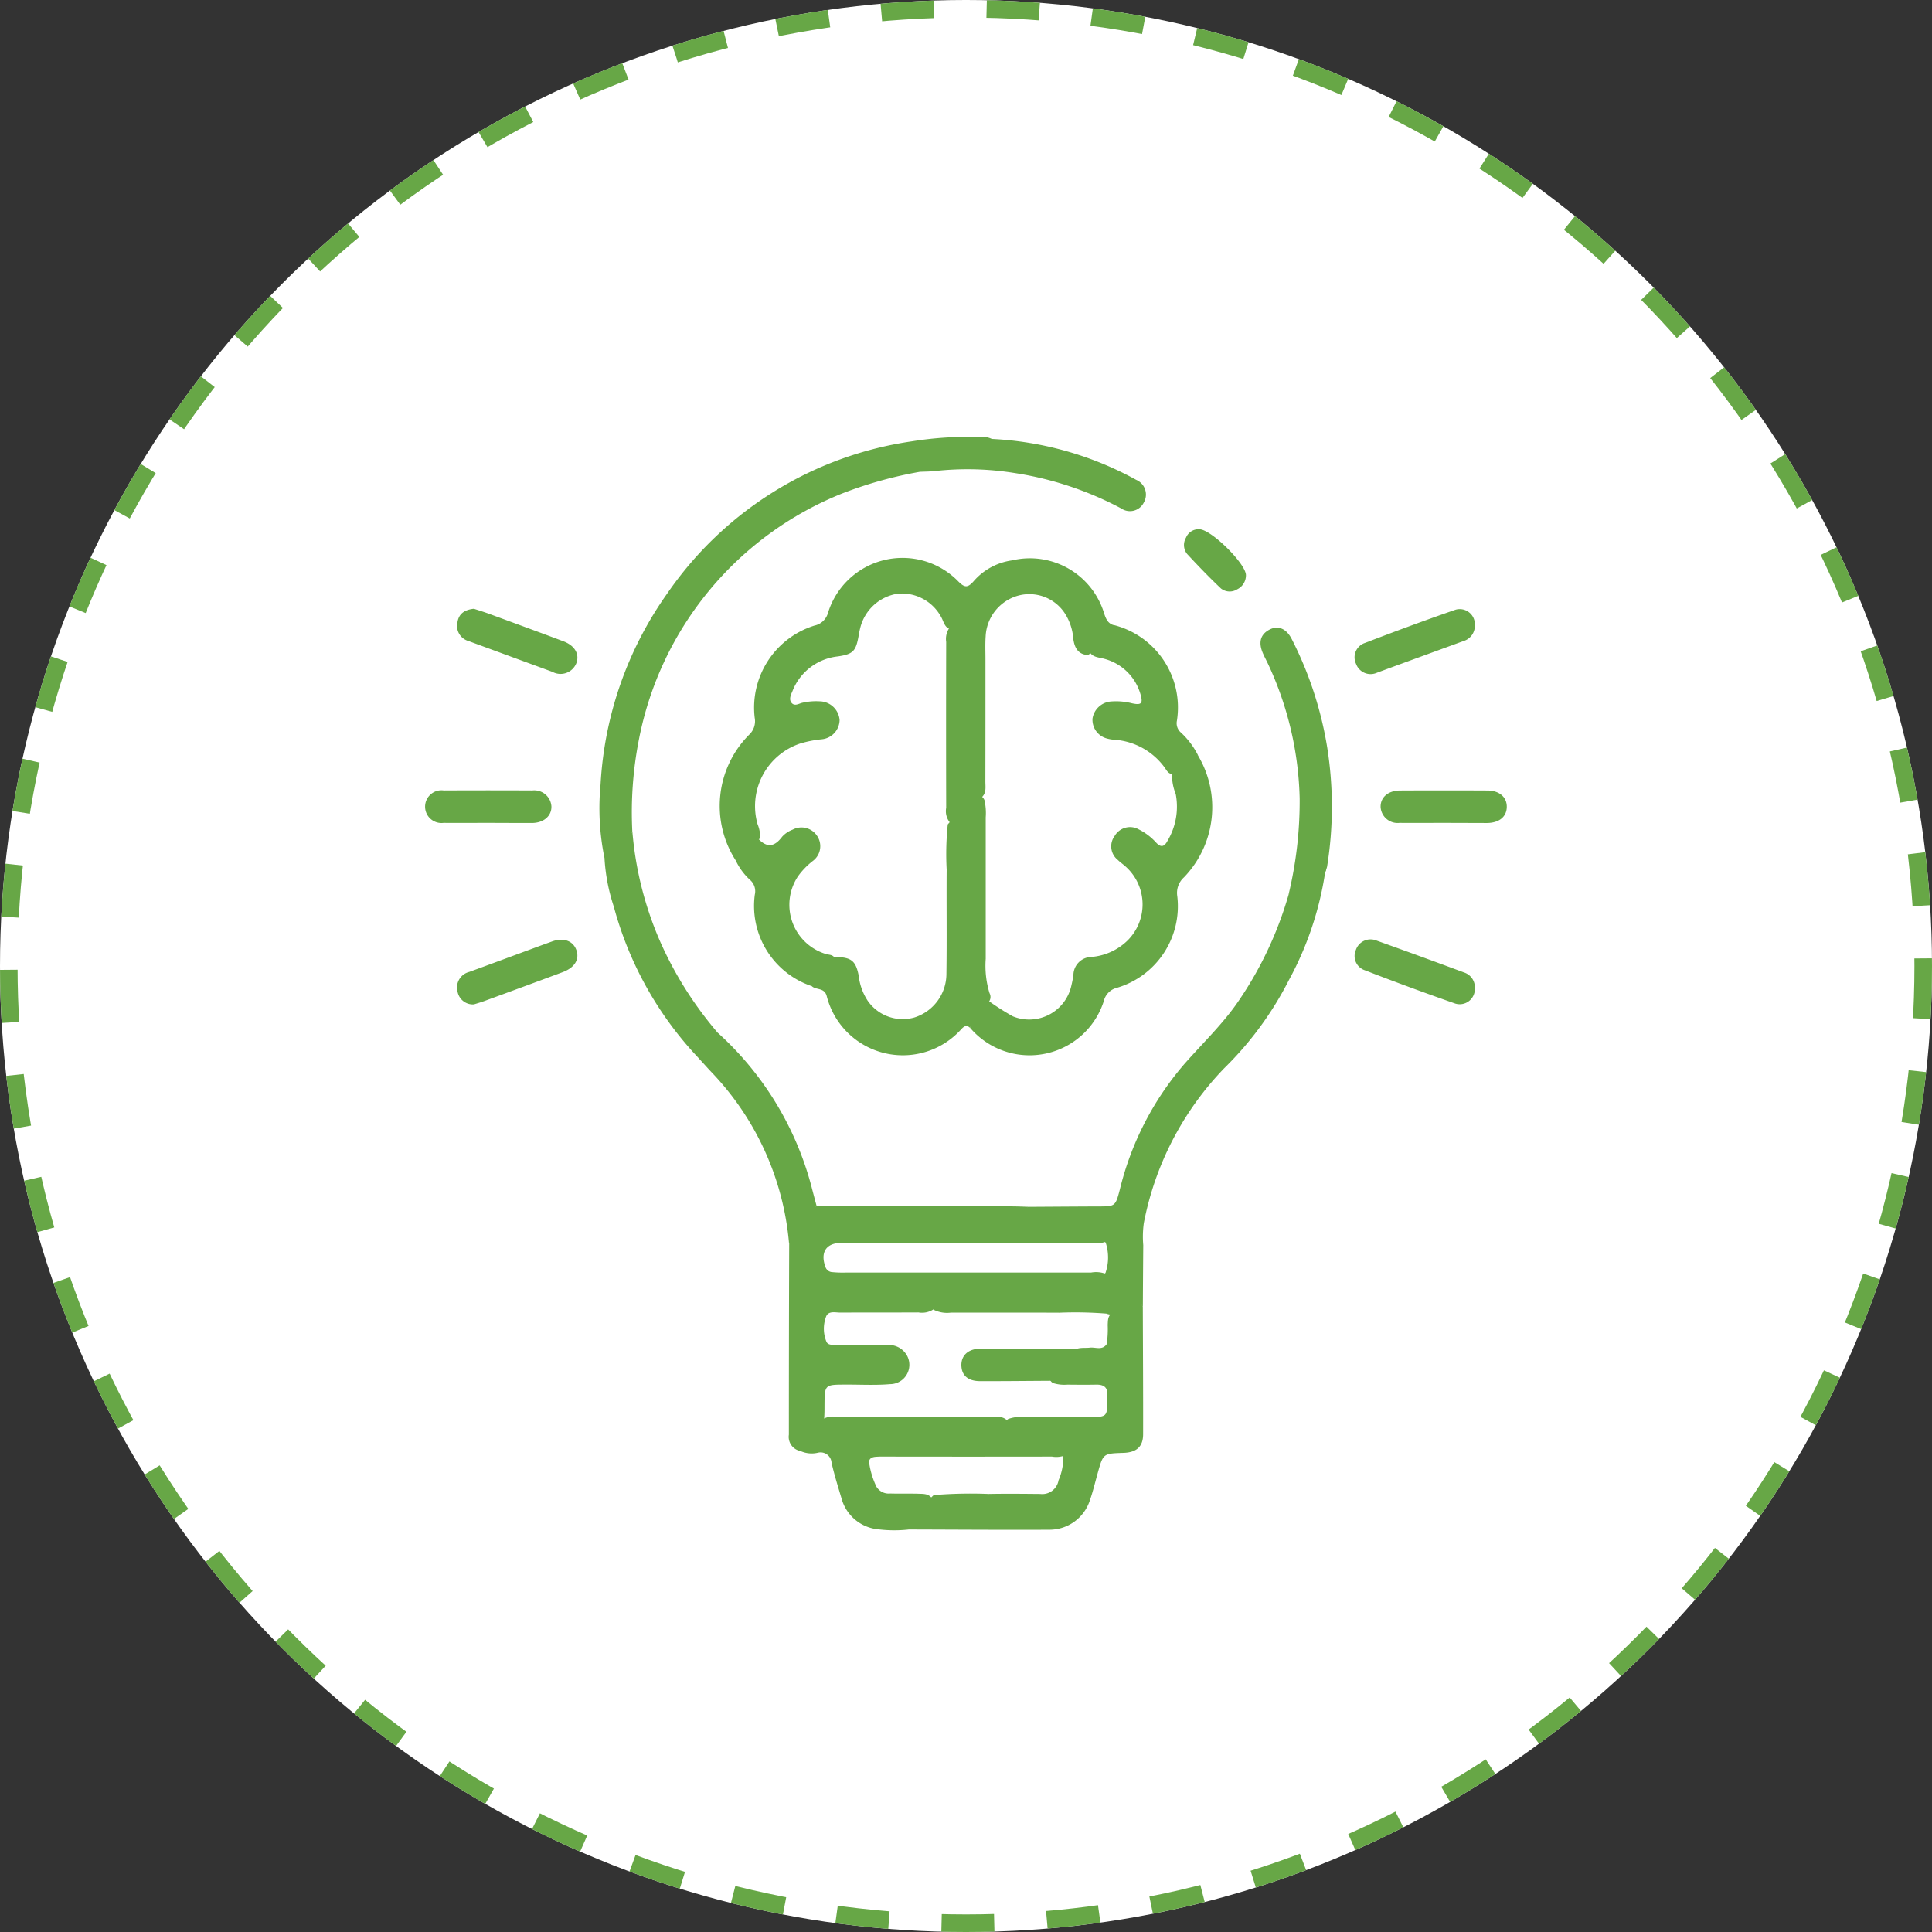 <svg xmlns="http://www.w3.org/2000/svg" width="110" height="110" viewBox="0 0 110 110">
  <rect x="0" y="0" width="110" height="110" fill="#333333" stroke="none"/>
  <g id="Group_21132" data-name="Group 21132" transform="translate(-629 -1480)">
    <g id="Ellipse_568" data-name="Ellipse 568" transform="translate(629 1480)" fill="#fff" stroke="#67a746" stroke-width="1" stroke-dasharray="3 3">
      <circle cx="55" cy="55" r="55" stroke="none"/>
      <circle cx="55" cy="55" r="54.5" fill="none"/>
    </g>
    <g id="Group_21134" data-name="Group 21134" transform="translate(495.365 1120.869)">
      <path id="Path_37976" data-name="Path 37976" d="M196.967,431.875c1.329-.008,2.658-.018,3.986-.023.972,0,.985,0,1.239-.972a17.131,17.131,0,0,1,3.624-7.082c.992-1.139,2.089-2.182,2.977-3.418a20.959,20.959,0,0,0,3-6.262,8.123,8.123,0,0,1,1.43-1.6c.144-.134.316-.261.525-.142a.3.3,0,0,1,.134.441,18.615,18.615,0,0,1-2.067,6.149,19.219,19.219,0,0,1-3.684,5.02,17.424,17.424,0,0,0-4.576,8.816,5.625,5.625,0,0,0-.032,1.251q-.014,1.752-.023,3.5a.667.667,0,0,0-1.141.119.779.779,0,0,1-.936.282,22.423,22.423,0,0,0-2.684-.051c-2.051-.011-4.1,0-6.153-.006a1.713,1.713,0,0,1-.957-.143.264.264,0,0,1-.093-.234,2.978,2.978,0,0,1,2.093-1.732c2.334-.009,4.668,0,7-.006.255,0,.53.068.744-.145a2.709,2.709,0,0,0,.012-1.72c-.215-.224-.492-.144-.744-.146-1.412-.008-2.822,0-4.234-.008-.274,0-.624.075-.762-.232-.155-.345.163-.56.368-.769A4.128,4.128,0,0,1,196.967,431.875Z" transform="translate(-4.796 -4.032)" fill="#67a746"/>
      <path id="Path_37977" data-name="Path 37977" d="M200.327,439.077c-.193.215-.449.126-.678.127-2.414.007-4.829.013-7.244,0-.5,0-.919.021-1.209.537-.251.445-.829.645-.961,1.2a1.19,1.19,0,0,1-.871.185c-1.481.008-2.962,0-4.443.009-.289,0-.689-.117-.817.233a1.95,1.95,0,0,0,.019,1.418c.093.226.378.178.591.182.958.016,1.917-.009,2.875.015a1.172,1.172,0,0,1,1.107.569,1.1,1.1,0,0,1-.949,1.657c-.846.073-1.7.021-2.546.026-1.178.005-1.178,0-1.185,1.2,0,.22,0,.44-.015.66a1.3,1.3,0,0,1-.466.9c-.334.31-.6.678-.9,1.018a.817.817,0,0,1-.648-.927q0-5.436.018-10.873a3.087,3.087,0,0,1,1.568-2.148q5.528.01,11.057.021c.327,0,.653.015.979.024a4.778,4.778,0,0,1-1.045,1.25c-.092.106-.283.191-.172.376.077.129.237.081.361.081,1.634,0,3.268,0,4.9.007.226,0,.485-.1.67.139a1.628,1.628,0,0,1-1.134.2q-6.876.009-13.753,0c-.153,0-.305,0-.458,0-.871.009-1.216.54-.907,1.376a.427.427,0,0,0,.393.291,6,6,0,0,0,.785.024q6.975,0,13.949,0A1.573,1.573,0,0,1,200.327,439.077Z" transform="translate(-3.437 -7.27)" fill="#67a746"/>
      <path id="Path_37978" data-name="Path 37978" d="M169.7,407.985a14.126,14.126,0,0,1-.223-4.2,20.734,20.734,0,0,1,3.807-10.879,20.448,20.448,0,0,1,13.922-8.647,20.04,20.04,0,0,1,3.844-.244,1.228,1.228,0,0,1,.7.105c-.419.341-.919.2-1.372.176a1.8,1.8,0,0,0-1.744.744,5.028,5.028,0,0,1-.973.953,23.508,23.508,0,0,0-4.392,1.22,18.966,18.966,0,0,0-11.6,13.979,21.461,21.461,0,0,0-.383,5.316A8.244,8.244,0,0,1,169.7,407.985Z" transform="translate(-1.648)" fill="#67a746"/>
      <path id="Path_37979" data-name="Path 37979" d="M178.305,409.262a5.744,5.744,0,0,1,.763-7.153,1.051,1.051,0,0,0,.319-.973,4.892,4.892,0,0,1,3.4-5.244,1.013,1.013,0,0,0,.777-.736,4.44,4.44,0,0,1,7.419-1.776c.347.348.523.376.858,0a3.531,3.531,0,0,1,2.192-1.2c.184.3-.018.519-.186.7-.959,1.027-1.956,2.017-2.958,3a.477.477,0,0,1-.47.173c-.232-.13-.277-.386-.389-.6a2.549,2.549,0,0,0-2.485-1.379,2.6,2.6,0,0,0-2.151,1.959c-.038.15-.064.3-.092.454-.156.868-.316,1.028-1.165,1.159a3.13,3.13,0,0,0-2.593,1.962c-.088.212-.232.481-.053.688s.413.033.617-.011a3.465,3.465,0,0,1,.976-.081,1.158,1.158,0,0,1,1.137,1.063,1.122,1.122,0,0,1-1.029,1.1,6.419,6.419,0,0,0-1.217.241,3.755,3.755,0,0,0-2.422,4.6,1.838,1.838,0,0,1,.143.774A5.89,5.89,0,0,1,178.305,409.262Z" transform="translate(-2.783 -1.143)" fill="#67a746"/>
      <path id="Path_37980" data-name="Path 37980" d="M201.468,442.048a2.479,2.479,0,0,0,.678-.505c.64-.651.645-.646,1.112.1.007,2.422.022,4.845.017,7.268,0,.714-.374,1.041-1.126,1.065-1.146.037-1.146.037-1.451,1.12-.149.528-.274,1.065-.455,1.582a2.419,2.419,0,0,1-2.285,1.673c-2.681.014-5.361-.007-8.042-.014a.285.285,0,0,1,.045-.412c.488-.493.885-1.069,1.391-1.545a25.5,25.5,0,0,1,3.125-.065c.978-.02,1.956-.009,2.934,0a.942.942,0,0,0,1.05-.78,3.242,3.242,0,0,0,.269-1.335c-.182-.24-.442-.15-.669-.153-1.021-.011-2.044,0-3.065-.009-.235,0-.519.028-.639-.226-.14-.294.1-.5.28-.677.351-.332.584-.764.946-1.084a2.039,2.039,0,0,1,.9-.114c1.33,0,2.66.008,3.991-.005.678-.007.748-.089.768-.762,0-.154-.008-.309,0-.462.026-.46-.2-.625-.635-.617-.545.011-1.09.006-1.635,0a2.138,2.138,0,0,1-.839-.094c-.29-.2-.154-.425,0-.614a12.62,12.62,0,0,1,1.123-1.183c.277-.268.65-.177.99-.216.324-.037.7.17.956-.2a5.7,5.7,0,0,0,.057-1.087C201.274,442.46,201.254,442.215,201.468,442.048Z" transform="translate(-4.556 -8.124)" fill="#67a746"/>
      <path id="Path_37981" data-name="Path 37981" d="M206.987,405.145a5.757,5.757,0,0,1-.8,6.939,1.192,1.192,0,0,0-.38,1.08,4.844,4.844,0,0,1-3.433,5.207,1.013,1.013,0,0,0-.751.756,4.44,4.44,0,0,1-7.594,1.545c-.228-.762.142-1.31,1.041-1.549a14.546,14.546,0,0,0,1.373.873,2.459,2.459,0,0,0,3.339-1.78,5.427,5.427,0,0,0,.111-.584,1.04,1.04,0,0,1,1.01-1.015,3.33,3.33,0,0,0,2.049-.916,2.891,2.891,0,0,0-.081-4.226c-.144-.134-.31-.242-.45-.382a.987.987,0,0,1-.181-1.364,1.013,1.013,0,0,1,1.374-.375,3.358,3.358,0,0,1,.987.75c.282.307.477.228.65-.1a3.8,3.8,0,0,0,.466-2.668,2.865,2.865,0,0,1-.21-1.091,10.4,10.4,0,0,1,.989-.985C206.619,405.134,206.776,404.985,206.987,405.145Z" transform="translate(-5.142 -3)" fill="#67a746"/>
      <path id="Path_37982" data-name="Path 37982" d="M193.568,419.573c-.579.332-1.127.687-1.049,1.491-.21-.218-.36-.114-.53.074a4.47,4.47,0,0,1-7.647-1.9c-.132-.506-.614-.326-.86-.575a.384.384,0,0,1-.019-.485c.389-.482.735-1.027,1.408-1.163.873.015,1.129.221,1.292,1.063a3.248,3.248,0,0,0,.505,1.415,2.425,2.425,0,0,0,2.657.966,2.606,2.606,0,0,0,1.832-2.473c.028-1.983,0-3.967.014-5.95a16.416,16.416,0,0,1,.063-2.573,12.94,12.94,0,0,1,1.465-1.453c.193-.185.453-.3.623.069a3.3,3.3,0,0,1,.073.984q0,4.026,0,8.051a5.345,5.345,0,0,0,.216,1.955A.461.461,0,0,1,193.568,419.573Z" transform="translate(-3.637 -3.394)" fill="#67a746"/>
      <path id="Path_37983" data-name="Path 37983" d="M194.453,405.67c-.443.094-.631.5-.932.773a3.36,3.36,0,0,1-.859.684,1.019,1.019,0,0,1-.231-.86q-.012-4.724,0-9.447a1.108,1.108,0,0,1,.192-.813c1.185-1.021,2.223-2.194,3.322-3.3a1.678,1.678,0,0,0,.234-.528,4.414,4.414,0,0,1,5.247,3.027c.1.3.208.558.533.657a.33.33,0,0,1-.093.3c-.551.374-.791,1.056-1.365,1.406-.573-.037-.765-.429-.834-.926a3.062,3.062,0,0,0-.5-1.479,2.419,2.419,0,0,0-2.647-.976,2.528,2.528,0,0,0-1.842,2.31c-.031.439-.011.88-.011,1.32,0,2.31,0,4.619-.005,6.928C194.658,405.06,194.739,405.41,194.453,405.67Z" transform="translate(-4.924 -1.142)" fill="#67a746"/>
      <path id="Path_37984" data-name="Path 37984" d="M190.214,453.668c-.064.478-.449.726-.729,1.051-.208.24-.536.391-.581.759a7.467,7.467,0,0,1-1.947-.044,2.4,2.4,0,0,1-1.868-1.737c-.2-.671-.41-1.341-.565-2.023a.626.626,0,0,0-.768-.571,1.548,1.548,0,0,1-1.015-.1c-.045-.327.185-.5.366-.717.285-.34.742-.542.827-1.043a1.259,1.259,0,0,1,.874-.184q4.4-.008,8.809,0c.319,0,.661-.049.921.223-.075.558-.55.821-.867,1.2-.1.124-.334.211-.222.421.083.156.277.085.422.086,1.177,0,2.353,0,3.529.007.227,0,.486-.1.672.138a1.437,1.437,0,0,1-1,.191q-4.741.008-9.479,0a5.613,5.613,0,0,0-.588.015c-.229.025-.383.134-.333.384a4.662,4.662,0,0,0,.409,1.318.818.818,0,0,0,.781.385c.523.016,1.046,0,1.569.012C189.7,453.456,190,453.412,190.214,453.668Z" transform="translate(-3.544 -9.262)" fill="#67a746"/>
      <path id="Path_37985" data-name="Path 37985" d="M216.98,410.586c-.07-.395-.225-.505-.555-.2a17.6,17.6,0,0,1-1.533,1.5,22.69,22.69,0,0,0,.637-5.493,19.109,19.109,0,0,0-1.8-7.655c-.093-.2-.2-.393-.286-.593-.278-.622-.154-1.087.357-1.358.493-.261.967-.074,1.277.533a20.893,20.893,0,0,1,2.022,6.182,21.568,21.568,0,0,1-.009,6.778A1.559,1.559,0,0,1,216.98,410.586Z" transform="translate(-7.896 -1.804)" fill="#67a746"/>
      <path id="Path_37986" data-name="Path 37986" d="M169.747,411.721a5.218,5.218,0,0,1,1.591-1.476,19.666,19.666,0,0,0,1.639,6.366,21.128,21.128,0,0,0,3.192,5.027c-.445.426-1,.773-1.051,1.484a20.13,20.13,0,0,1-4.842-8.639A10.677,10.677,0,0,1,169.747,411.721Z" transform="translate(-1.695 -3.736)" fill="#67a746"/>
      <path id="Path_37987" data-name="Path 37987" d="M202,398.093c.209-.729.852-1.091,1.324-1.6a4.846,4.846,0,0,1,3.607,5.443.7.7,0,0,0,.228.684,4.512,4.512,0,0,1,.975,1.3c-.386.058-.537.421-.8.636-.2.16-.328.423-.631.424-.27.011-.36-.219-.485-.387a3.861,3.861,0,0,0-2.834-1.564,2.06,2.06,0,0,1-.45-.075,1.1,1.1,0,0,1-.81-1.135,1.158,1.158,0,0,1,1.015-.967,3.679,3.679,0,0,1,1.23.1c.543.118.644.012.479-.539a2.915,2.915,0,0,0-2.081-2C202.494,398.336,202.193,398.342,202,398.093Z" transform="translate(-6.286 -1.779)" fill="#67a746"/>
      <path id="Path_37988" data-name="Path 37988" d="M190.69,386.013c.3-.767,1.063-1.131,1.5-1.782.071-.105.367-.071.56-.075.675-.011,1.351-.011,2.027-.015a18.941,18.941,0,0,1,8.229,2.332.909.909,0,0,1,.435,1.279.88.88,0,0,1-1.292.346,18.989,18.989,0,0,0-6.052-2.013,16.831,16.831,0,0,0-4.5-.121C191.3,386,190.994,386,190.69,386.013Z" transform="translate(-4.677 -0.019)" fill="#67a746"/>
      <path id="Path_37989" data-name="Path 37989" d="M176,425.014c-.132-.75.093-1.068,1.051-1.484a17.974,17.974,0,0,1,5.374,8.813c.093.361.19.72.286,1.081a7.863,7.863,0,0,0-1.568,2.148,16.1,16.1,0,0,0-4.436-9.788C176.471,425.533,176.24,425.271,176,425.014Z" transform="translate(-2.581 -5.627)" fill="#67a746"/>
      <path id="Path_37990" data-name="Path 37990" d="M184.121,417.478a2.264,2.264,0,0,0-1.34,1.49,4.815,4.815,0,0,1-3.236-5.2.855.855,0,0,0-.279-.852,3.532,3.532,0,0,1-.809-1.106,3.618,3.618,0,0,1,1.309-1.208c.505.525.928.408,1.338-.14a1.521,1.521,0,0,1,.594-.4,1.068,1.068,0,0,1,1.391.349,1.045,1.045,0,0,1-.225,1.421,4.2,4.2,0,0,0-.864.892,2.926,2.926,0,0,0,1.557,4.406C183.763,417.206,184.066,417.144,184.121,417.478Z" transform="translate(-2.935 -3.693)" fill="#67a746"/>
      <path id="Path_37991" data-name="Path 37991" d="M160.919,395.416c.254.084.565.178.87.29,1.407.517,2.816,1.033,4.22,1.56.66.247.938.737.74,1.256a.968.968,0,0,1-1.36.486q-2.388-.875-4.774-1.753a.9.9,0,0,1-.629-1.086C160.066,395.691,160.393,395.47,160.919,395.416Z" transform="translate(-0.302 -1.625)" fill="#67a746"/>
      <path id="Path_37992" data-name="Path 37992" d="M161.378,409.323c-.829,0-1.658.008-2.487,0a.932.932,0,1,1,.009-1.847q2.52-.012,5.039,0a.978.978,0,0,1,1.091.9c.02.546-.429.945-1.1.953C163.08,409.331,162.229,409.324,161.378,409.323Z" transform="translate(0 -3.34)" fill="#67a746"/>
      <path id="Path_37993" data-name="Path 37993" d="M224.839,409.323c-.829,0-1.659.008-2.487,0a.969.969,0,0,1-1.081-.9c-.014-.553.425-.941,1.105-.944q2.487-.012,4.973,0c.682,0,1.115.38,1.106.937s-.432.909-1.131.914C226.5,409.328,225.667,409.324,224.839,409.323Z" transform="translate(-9.03 -3.34)" fill="#67a746"/>
      <path id="Path_37994" data-name="Path 37994" d="M160.921,421.069a.884.884,0,0,1-.931-.722.913.913,0,0,1,.66-1.125c1.328-.485,2.652-.977,3.977-1.466.245-.09.491-.178.736-.267.661-.242,1.221-.036,1.4.515.17.522-.118.979-.792,1.231q-2.231.83-4.467,1.647C161.3,420.957,161.093,421.014,160.921,421.069Z" transform="translate(-0.302 -4.753)" fill="#67a746"/>
      <path id="Path_37995" data-name="Path 37995" d="M226.392,420.155a.862.862,0,0,1-1.117.864q-2.593-.906-5.158-1.9a.853.853,0,0,1-.5-1.147.884.884,0,0,1,1.172-.541c1.665.593,3.323,1.2,4.981,1.816A.885.885,0,0,1,226.392,420.155Z" transform="translate(-8.786 -4.75)" fill="#67a746"/>
      <path id="Path_37996" data-name="Path 37996" d="M226.389,396.363a.9.9,0,0,1-.649.893c-1.638.6-3.28,1.194-4.918,1.8a.88.88,0,0,1-1.194-.5.862.862,0,0,1,.51-1.195c1.71-.658,3.429-1.294,5.16-1.893A.861.861,0,0,1,226.389,396.363Z" transform="translate(-8.784 -1.625)" fill="#67a746"/>
      <path id="Path_37997" data-name="Path 37997" d="M209.087,390.138c.674-.006,2.675,1.983,2.659,2.62a.883.883,0,0,1-.5.8.8.8,0,0,1-.924-.05c-.665-.63-1.3-1.288-1.924-1.962a.815.815,0,0,1-.064-.931A.768.768,0,0,1,209.087,390.138Z" transform="translate(-7.172 -0.873)" fill="#67a746"/>
      <path id="Path_37998" data-name="Path 37998" d="M198.552,446.362c-1.349.008-2.7.023-4.046.02-.684,0-1.048-.32-1.066-.886s.382-.958,1.074-.961c2.328-.009,4.657,0,6.985-.006.152,0,.3-.012.455-.019-.367.293-.8.144-1.189.131a1.258,1.258,0,0,0-1.227.528C199.248,445.6,198.716,445.824,198.552,446.362Z" transform="translate(-5.068 -8.614)" fill="#67a746"/>
    </g>
  </g>
</svg>
